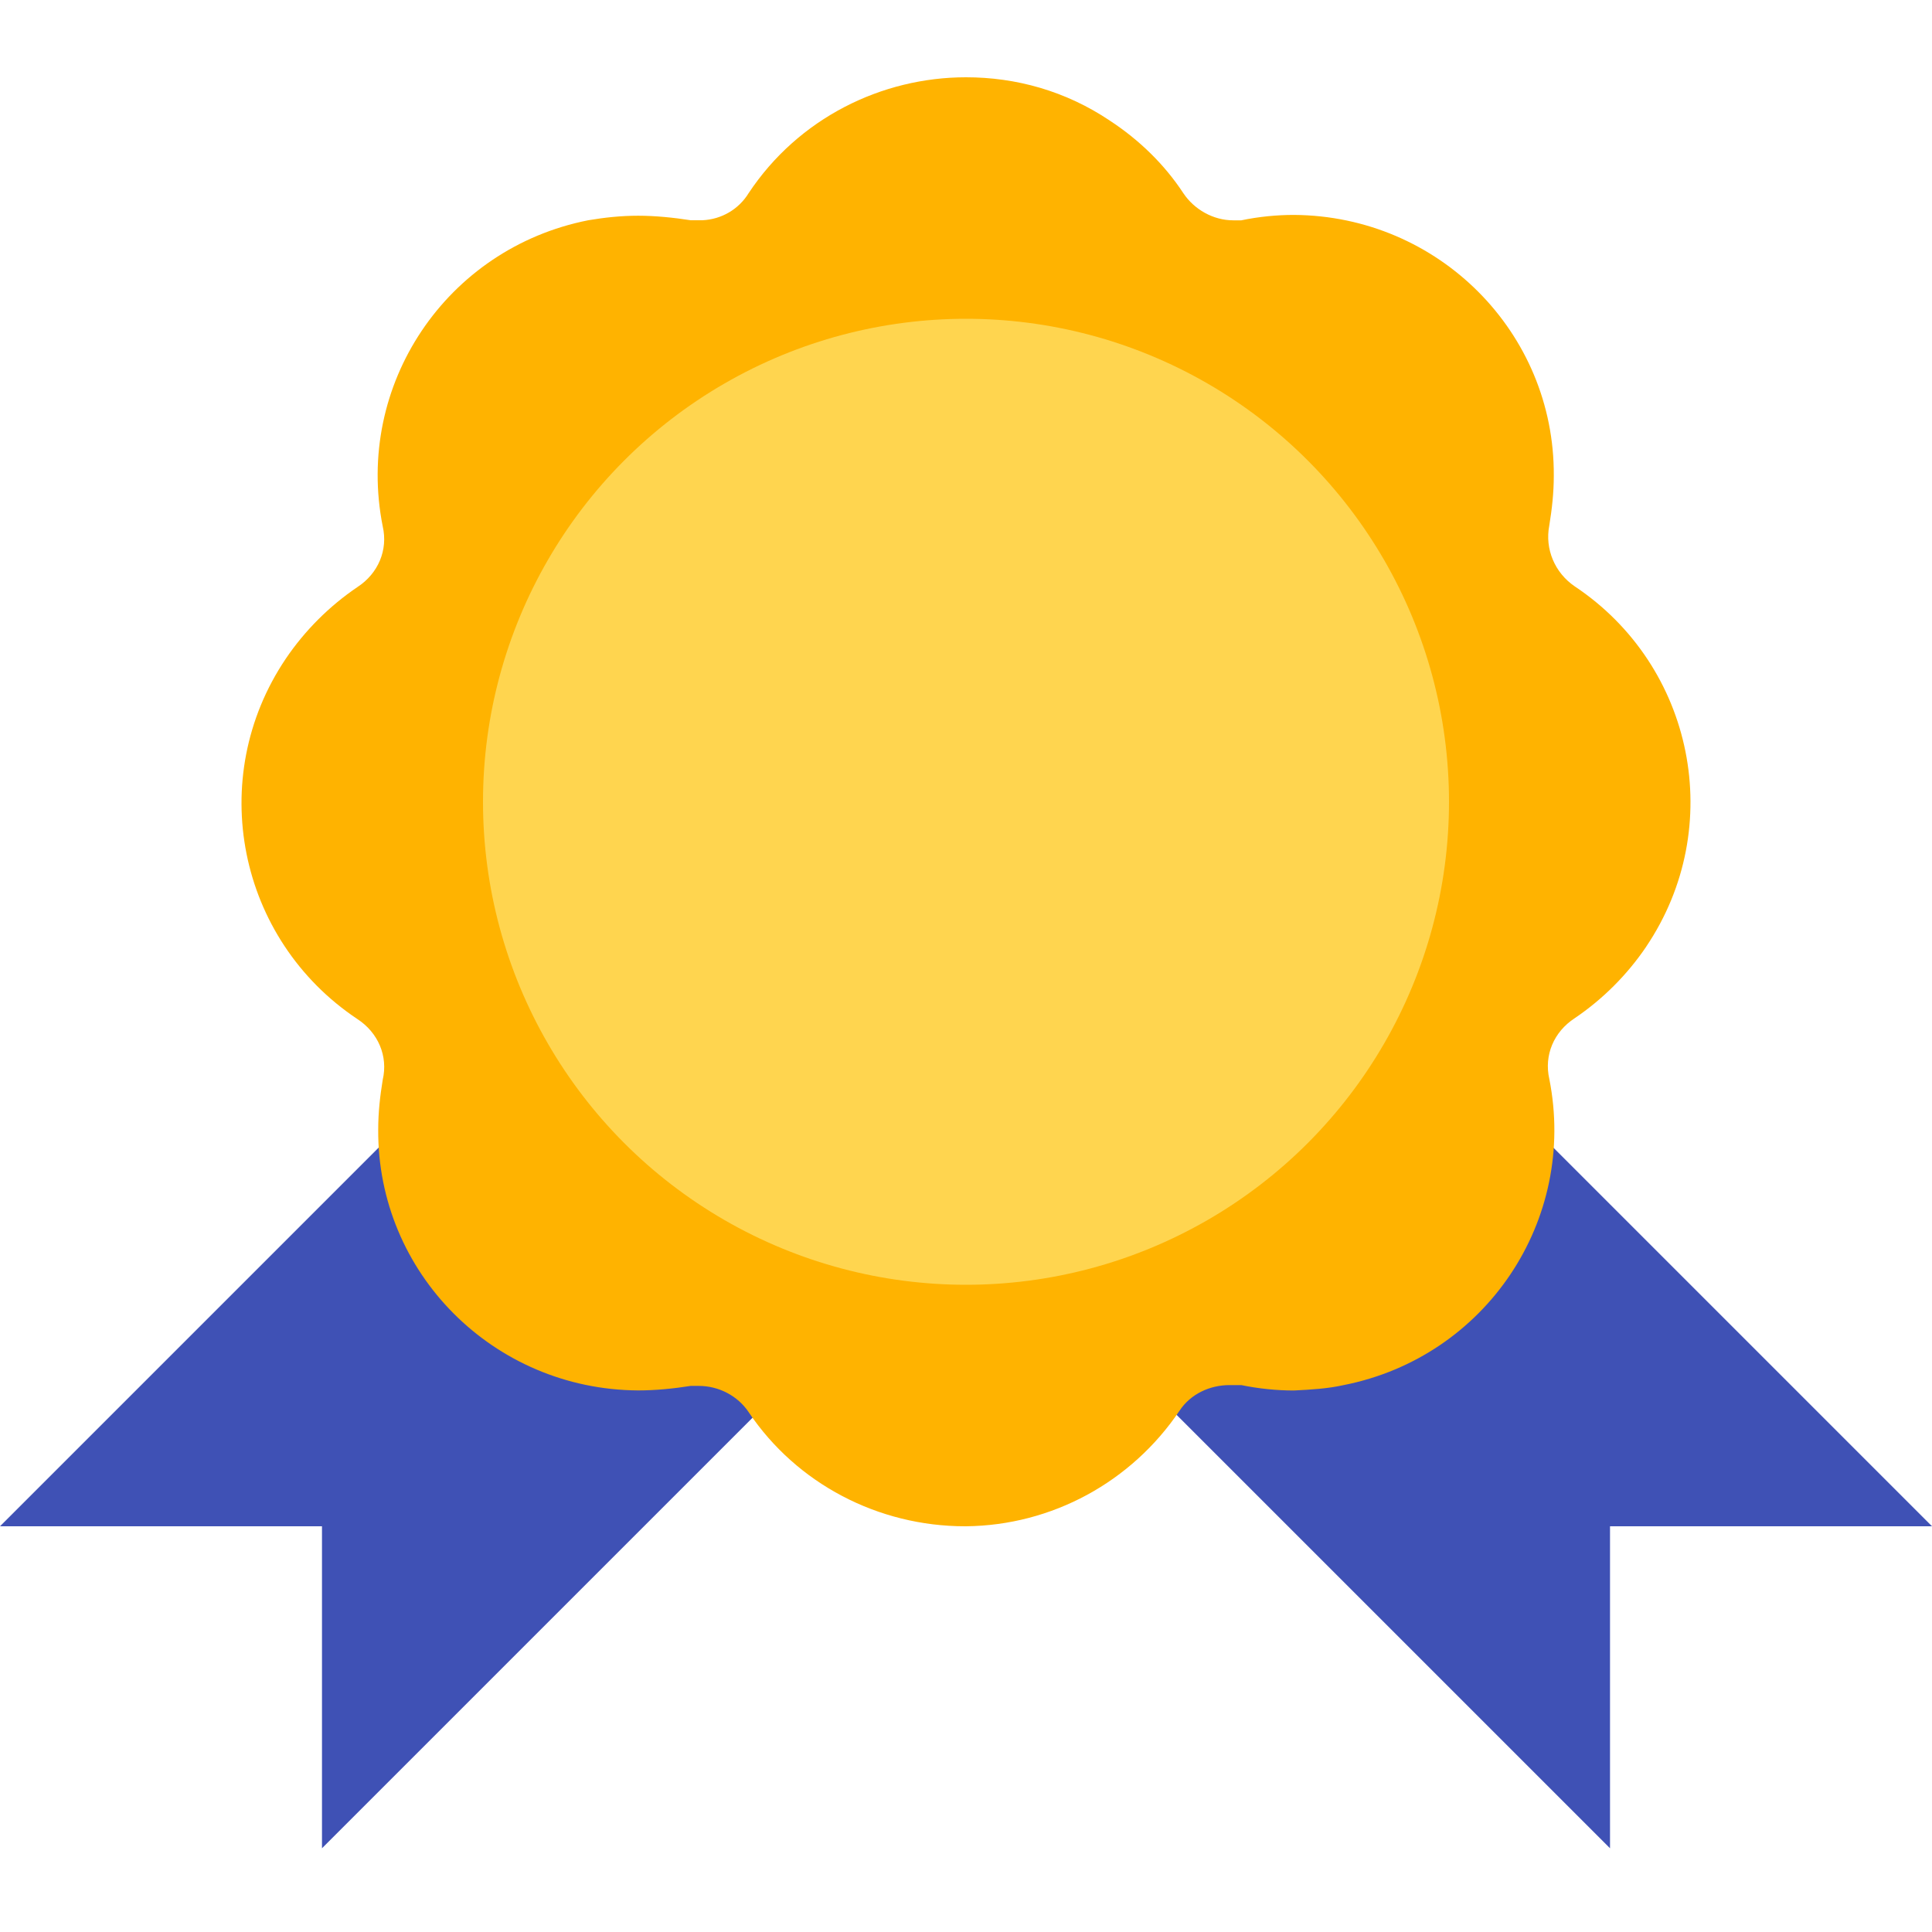 <svg viewBox="0 0 50 50" xmlns="http://www.w3.org/2000/svg"><g transform="translate(0 2)" fill-rule="nonzero" fill="none"><path fill="#3949AB" d="M26.479 28.562L25 27.083 23.542 28.562l.604.604-.604.625L25 31.25l1.479-1.458.604-.625z"/><path fill="#3949AB" d="M26.479 28.562L25 27.083 23.542 28.562l-.625.604L25 31.25l1.479-1.458-.625-.625z"/><g fill="#3F51B5"><path d="M25 29.167L8.333 45.833V37.5H0l18.75-18.75L25 25l-1.458 1.479-.625.604zM50 37.5h-8.333v8.333L25 29.167l1.479-1.458.604-.625-.604-.604L25 25l6.25-6.25z"/></g><path d="M42.604 22.5c-.492.727-1.125 1.36-1.852 1.852-.54.352-.796.96-.656 1.571.727 3.656-1.642 7.196-5.321 7.923-.423.094-.844.117-1.29.14-.446 0-.915-.048-1.36-.14h-.304c-.515 0-1.008.233-1.29.656-1.242 1.85-3.304 2.975-5.531 2.998h-.023c-2.25 0-4.36-1.102-5.602-2.954-.281-.421-.773-.679-1.29-.679H17.875c-.446.071-.915.117-1.36.117-3.75-.023-6.75-3.046-6.727-6.75 0-.446.048-.867.117-1.29.142-.61-.117-1.219-.656-1.571-3.094-2.062-3.938-6.233-1.852-9.327.492-.727 1.125-1.36 1.852-1.852.54-.352.796-.96.656-1.571C9.177 7.967 11.546 4.427 15.225 3.7c.423-.071.844-.117 1.29-.117.446 0 .915.048 1.36.117h.304c.492-.023.938-.281 1.196-.702C20.665 1.054 22.821 0 25 0c1.29 0 2.579.352 3.727 1.125.75.492 1.406 1.125 1.898 1.875.281.421.773.702 1.29.702H32.125c.446-.094.915-.14 1.36-.14 3.75.023 6.75 3.048 6.727 6.75 0 .446-.048.867-.117 1.29-.117.608.142 1.219.656 1.571 3.094 2.06 3.938 6.233 1.852 9.327z" fill="#FFB300"/><circle fill="#FFD54F" cx="25" cy="18.75" r="12.5"/></g></svg>